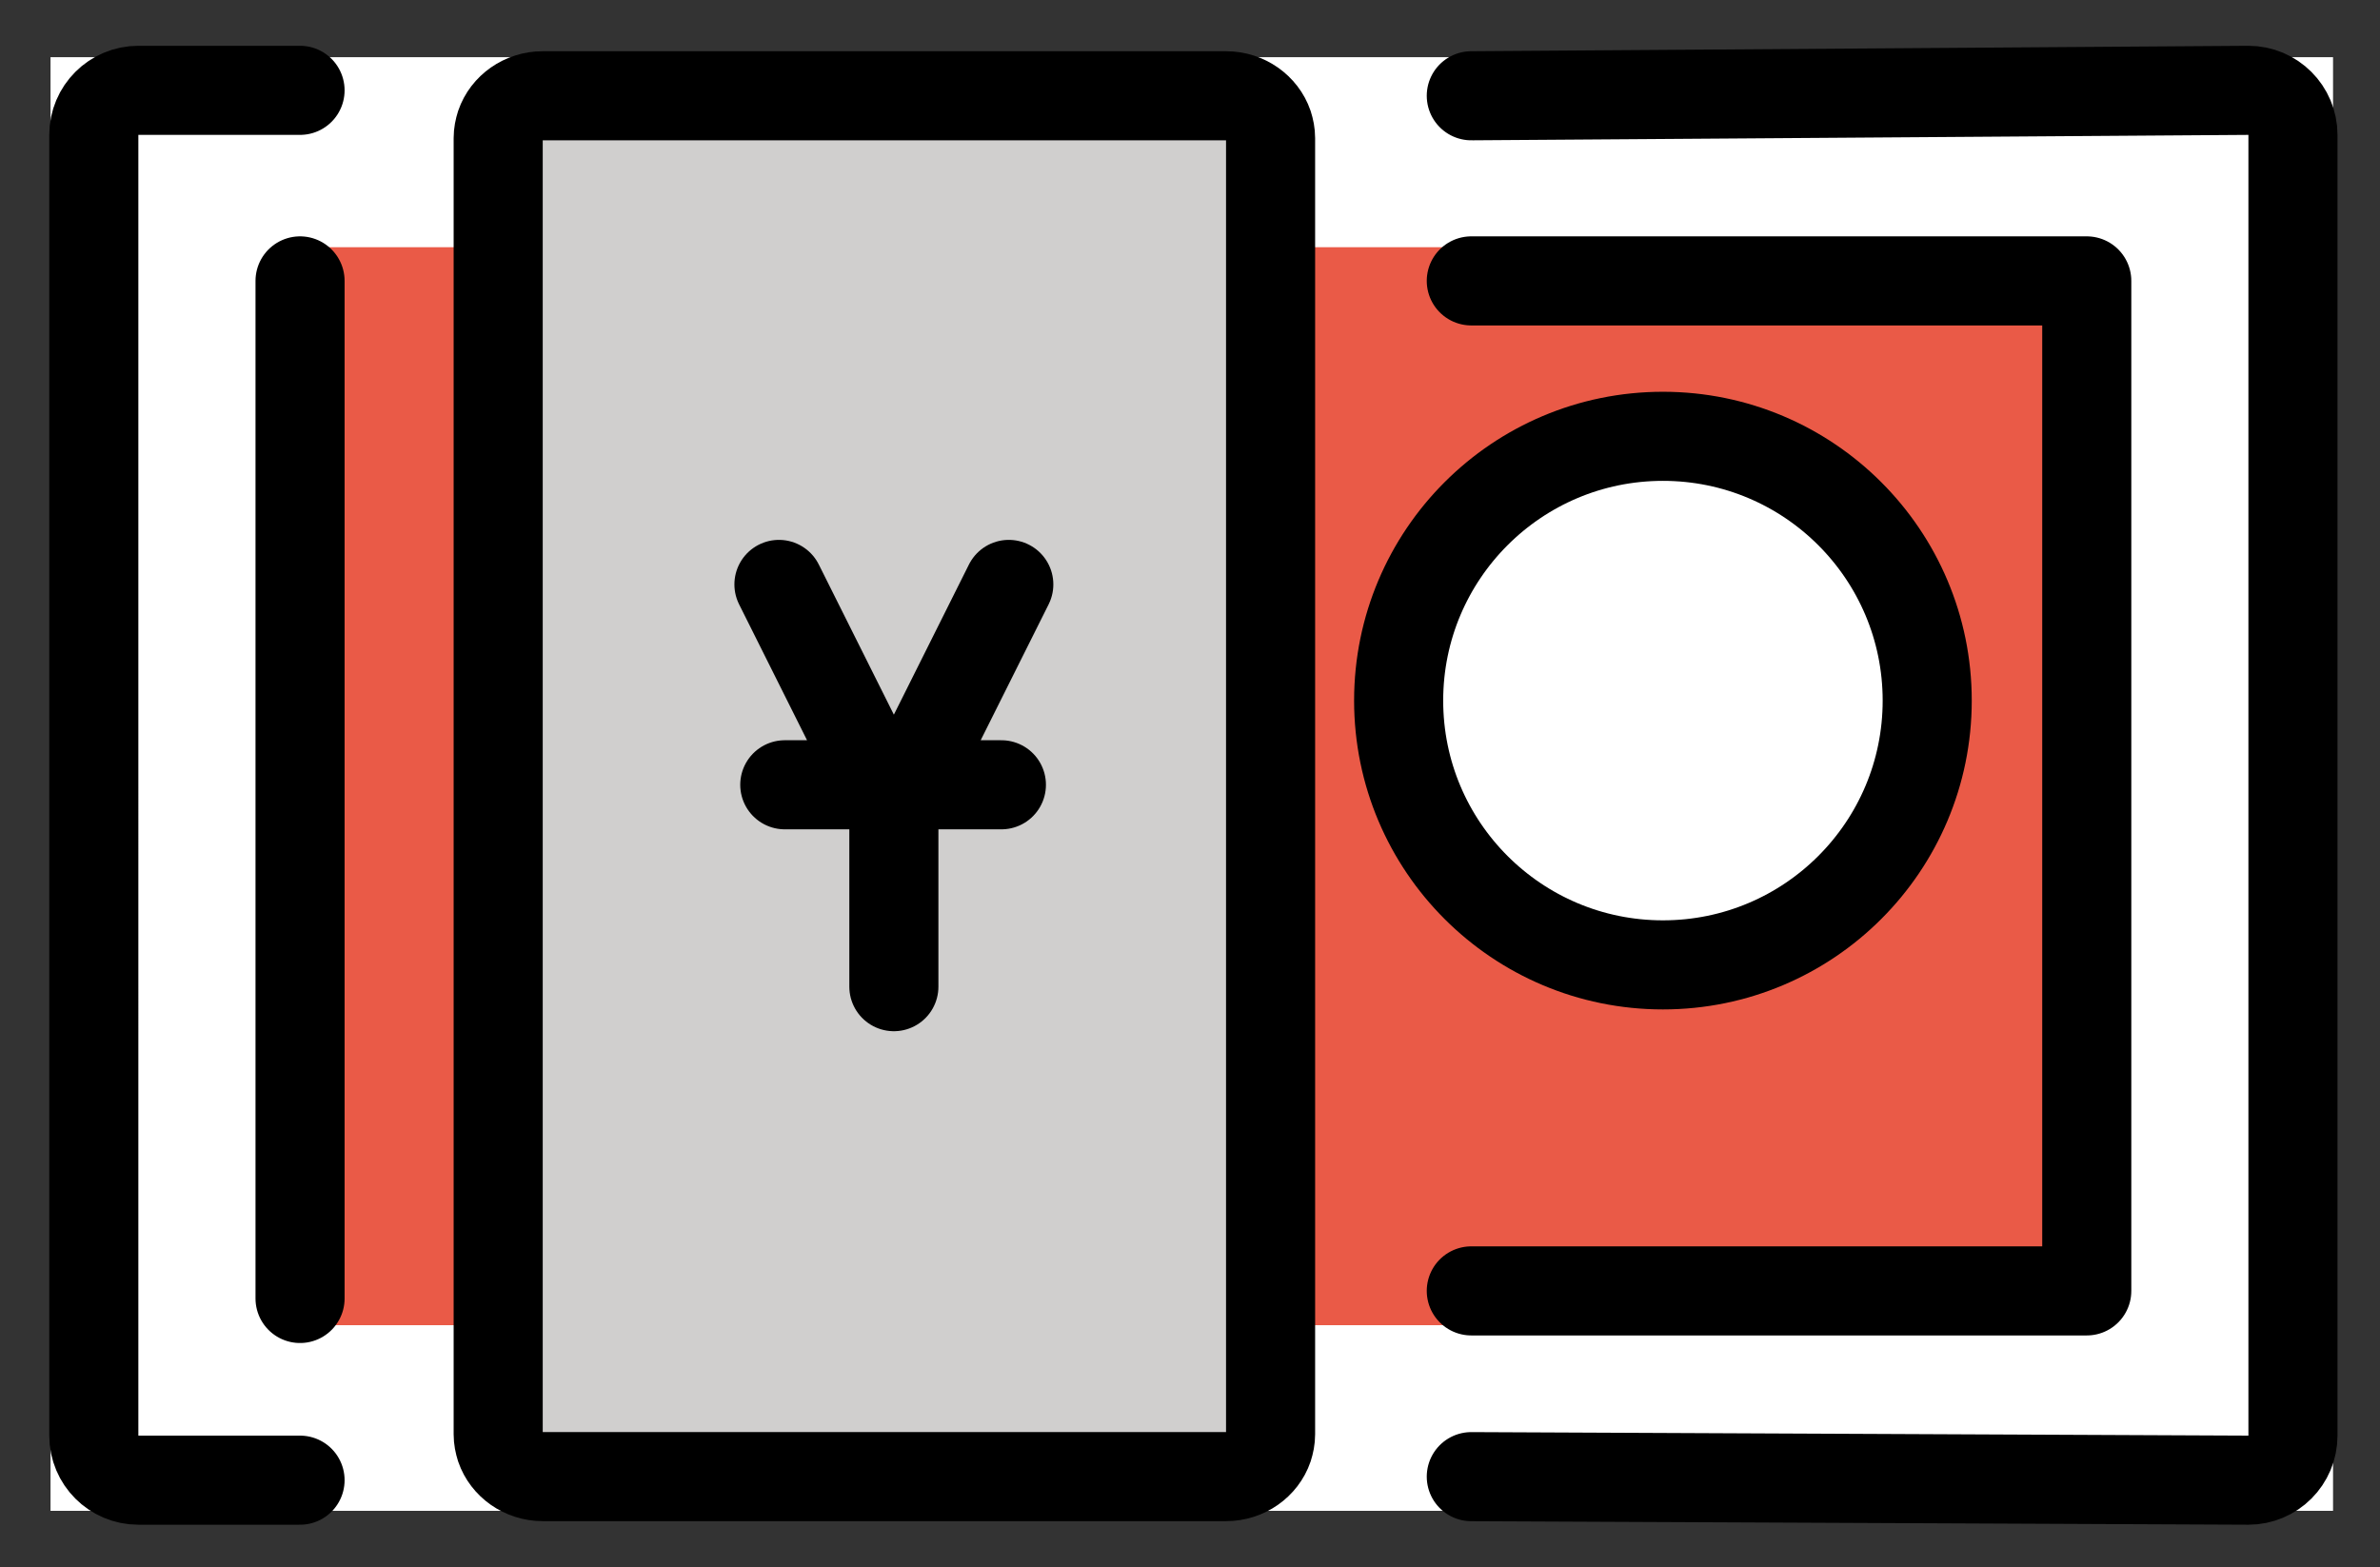 <svg xmlns="http://www.w3.org/2000/svg" role="img" viewBox="8.97 18.85 53.43 35.18"><rect x="8.97" y="18.85" width="53.43" height="35.18" fill="#333333" stroke="none"/><title>1F4B4.svg</title><path fill="#fff" d="M10.104 20.134h51.242v32.634H10.104z"/><path fill="#ea5a47" d="M15.33 24.4h40.032v24.2H15.33z"/><path fill="#f4aa41" d="M55.82 20.62h4.63v.19h-4.63z"/><circle cx="46.302" cy="34.578" r="5.933" fill="#fff"/><path fill="#d0cfce" d="M37.494 21.951v29.097c0 .105-.02.2-.05.295-.13.381-.51.656-.95.656h-15.34c-.44 0-.82-.276-.95-.656-.03-.095-.05-.19-.05-.295v-29.097c0-.105.02-.2.05-.295.13-.381.51-.656.95-.656h15.34c.44 0 .82.276.95.656.03.095.05.19.05.295z"/><g fill="none" stroke="#000" stroke-width="2"><circle cx="46.302" cy="34.578" r="5.933" stroke-miterlimit="10"/><path stroke-linecap="round" stroke-linejoin="round" d="M37.494 21.951v29.097c0 .105-.02.2-.05.295-.13.381-.51.656-.95.656h-15.34c-.44 0-.82-.276-.95-.656-.03-.095-.05-.19-.05-.295v-29.097c0-.105.02-.2.05-.295.13-.381.51-.656.95-.656h15.34c.44 0 .82.276.95.656.03.095.05.19.05.295z"/><path stroke-linecap="round" stroke-linejoin="round" d="M29.037 41v-3.87l2.58-5.16-2.58 5.16-2.58-5.16m.131 4.498h4.863M15.706 52.079h-3.63c-.552 0-1-.448-1-1V21.878c0-.552.448-1 1-1h3.63M42 21l17.446-.122c.552 0 1 .448 1 1V51.079c0 .552-.448 1-1 1L42 52"/><path stroke-linecap="round" stroke-linejoin="round" d="M42 25.156h13.817V47.83H42M15.706 48V25.156"/></g></svg>